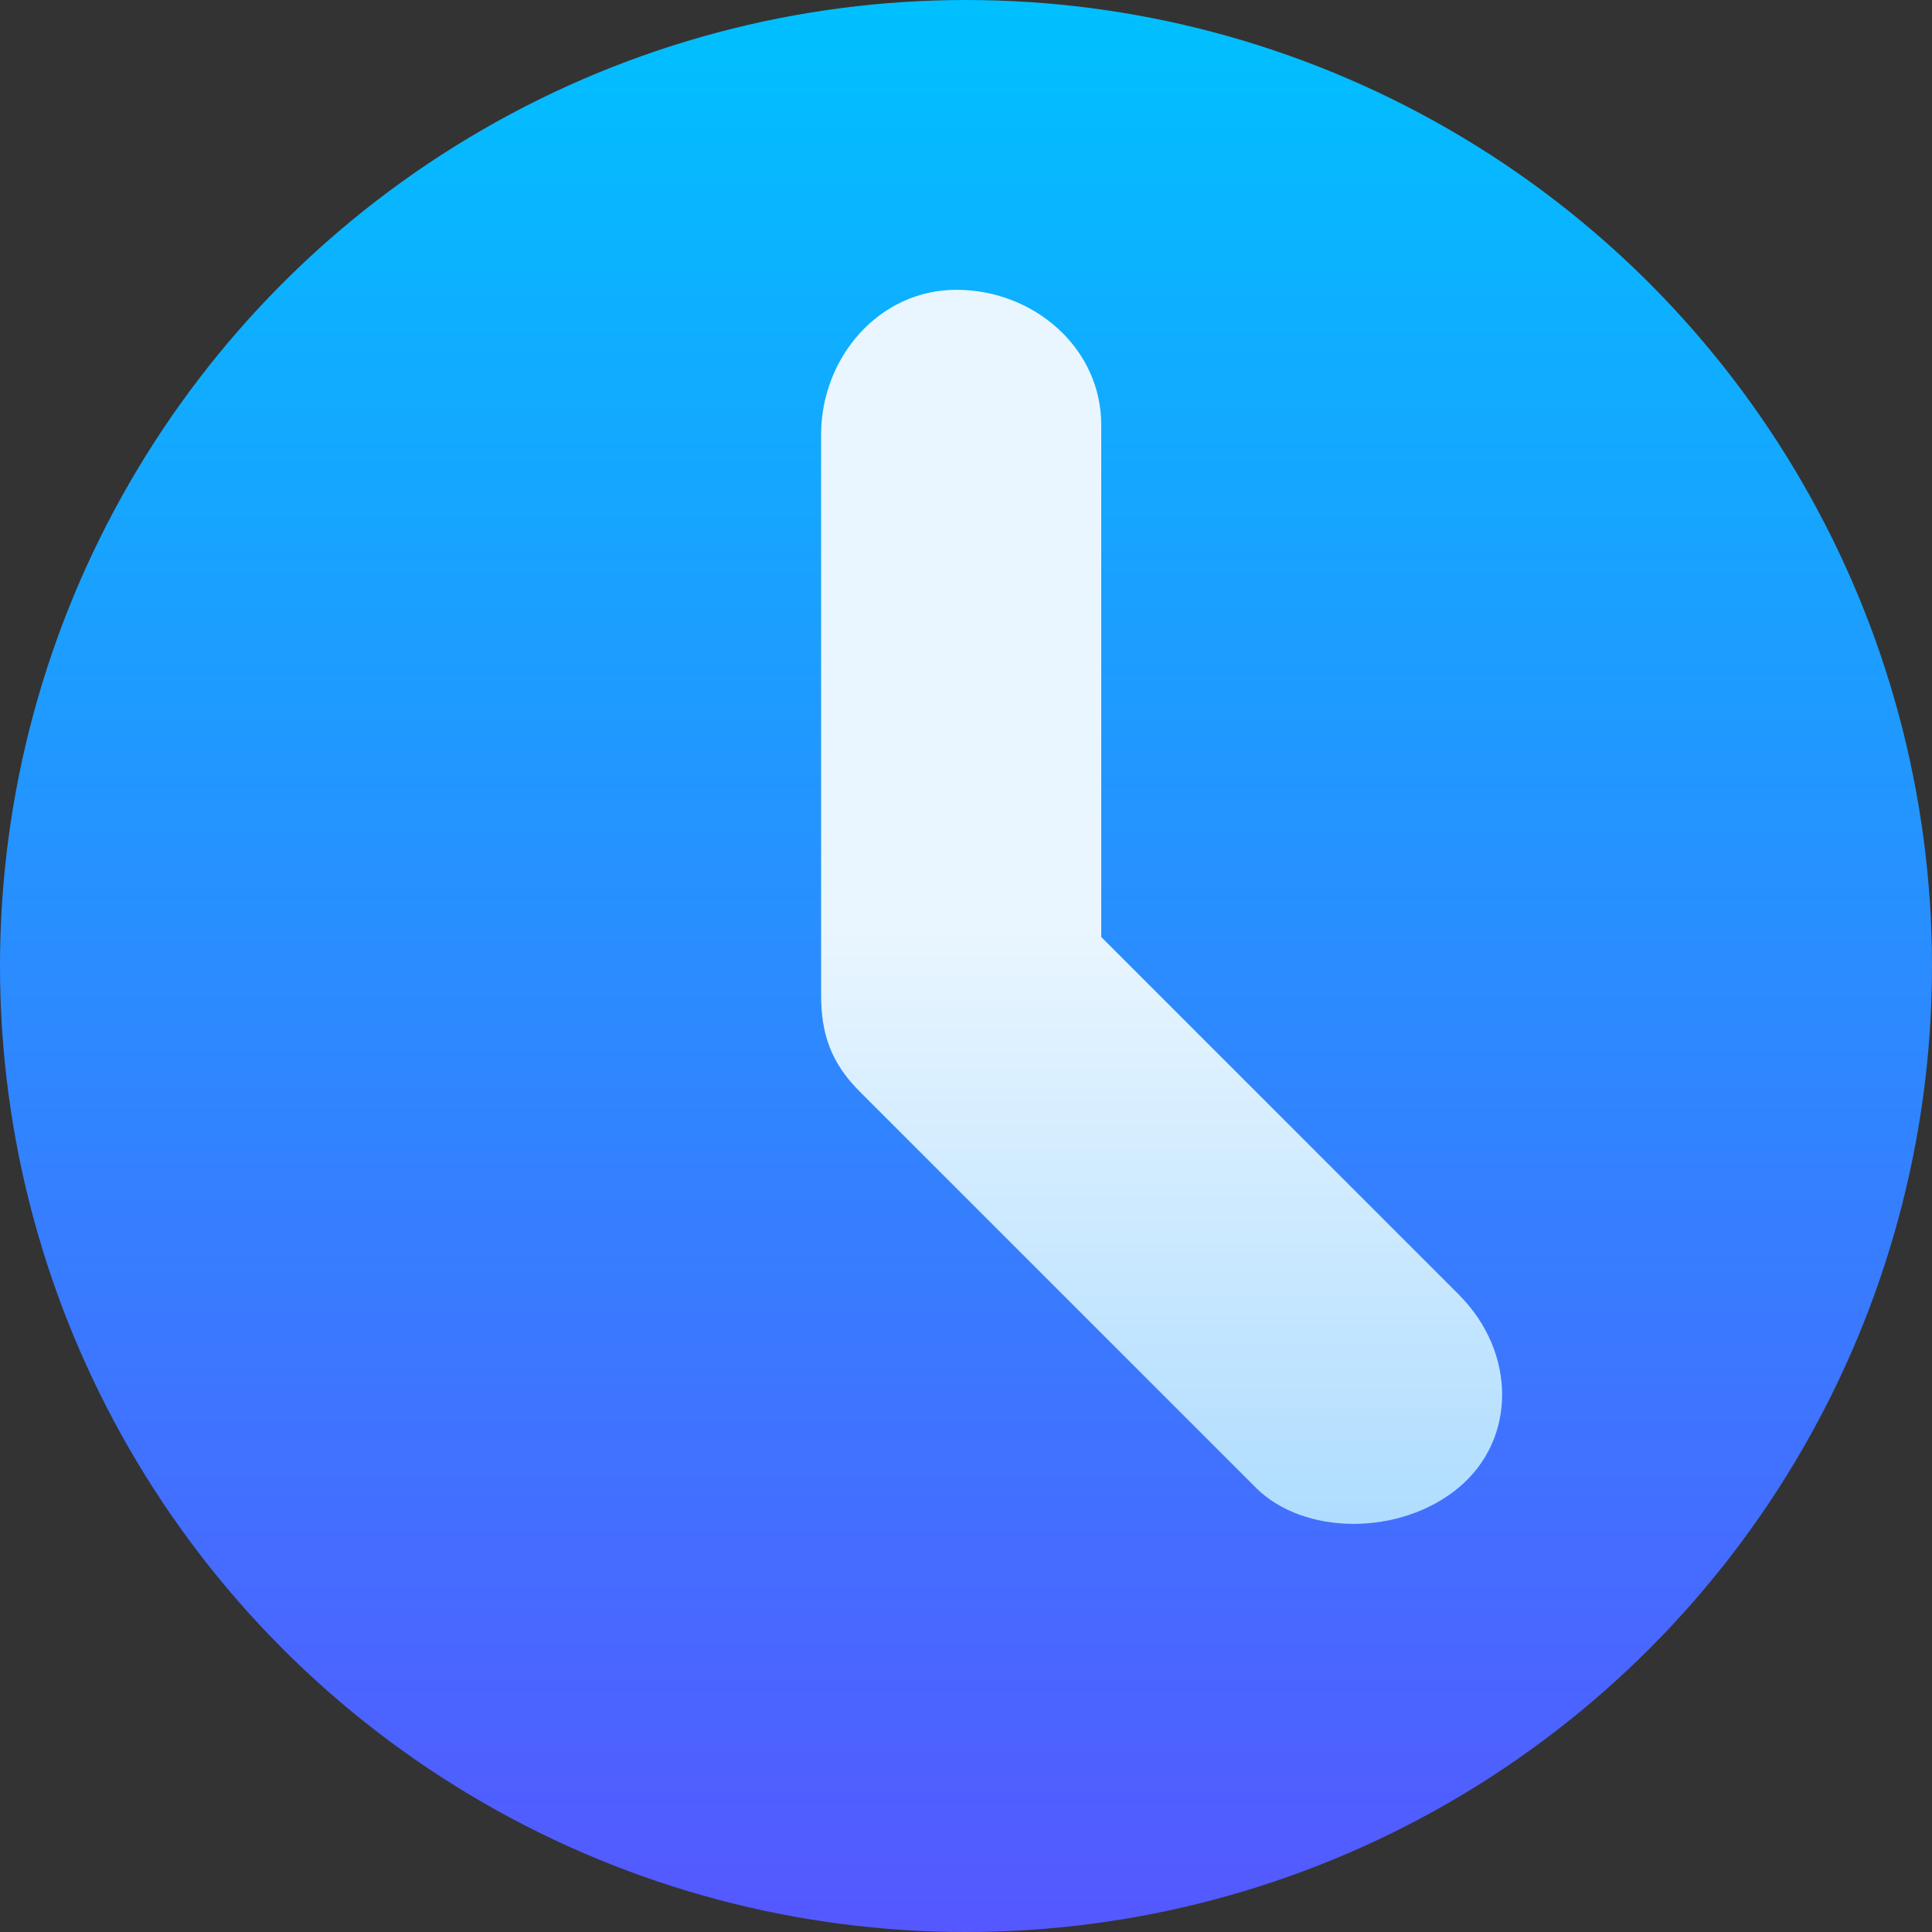 <?xml version="1.0" encoding="utf-8"?>
<!-- Generator: Adobe Illustrator 24.1.2, SVG Export Plug-In . SVG Version: 6.00 Build 0)  -->
<svg version="1.1" id="recently-played-clr" xmlns="http://www.w3.org/2000/svg" xmlns:xlink="http://www.w3.org/1999/xlink"
	 x="0px" y="0px" width="20px" height="20px" viewBox="0 0 20 20" style="enable-background:new 0 0 20 20;" xml:space="preserve">
<rect x="0" y="0" width="20" height="20" fill="#333333" stroke="none"/>
<style type="text/css">
	.st0{fill:url(#circle_1_);}
	.st1{fill:url(#arrow_1_);}
</style>
<g id="recently-played">
	
		<linearGradient id="circle_1_" gradientUnits="userSpaceOnUse" x1="-905.409" y1="526.045" x2="-905.409" y2="526.955" gradientTransform="matrix(22 0 0 -22 19929 11593)">
		<stop  offset="0" style="stop-color:#5558FF"/>
		<stop  offset="1" style="stop-color:#00C0FF"/>
	</linearGradient>
	<circle id="circle" class="st0" cx="10" cy="10" r="10"/>
	
		<linearGradient id="arrow_1_" gradientUnits="userSpaceOnUse" x1="-824.698" y1="512.425" x2="-824.698" y2="513.334" gradientTransform="matrix(7.656 0 0 -14.036 6325.709 7208.38)">
		<stop  offset="0" style="stop-color:#ADDCFF"/>
		<stop  offset="0.503" style="stop-color:#EAF6FF"/>
		<stop  offset="1" style="stop-color:#EAF6FF"/>
	</linearGradient>
	<path id="arrow" class="st1" d="M13,15.4l-4.1-4.1c-0.3-0.3-0.4-0.6-0.4-1V4.5c0-0.8,0.6-1.5,1.4-1.5c0.8,0,1.5,0.6,1.5,1.4
		c0,0,0,0,0,0.1v5.2l3.7,3.7c0.6,0.6,0.6,1.5,0,2C14.5,15.9,13.5,15.9,13,15.4L13,15.4L13,15.4z"/>
</g>
</svg>
